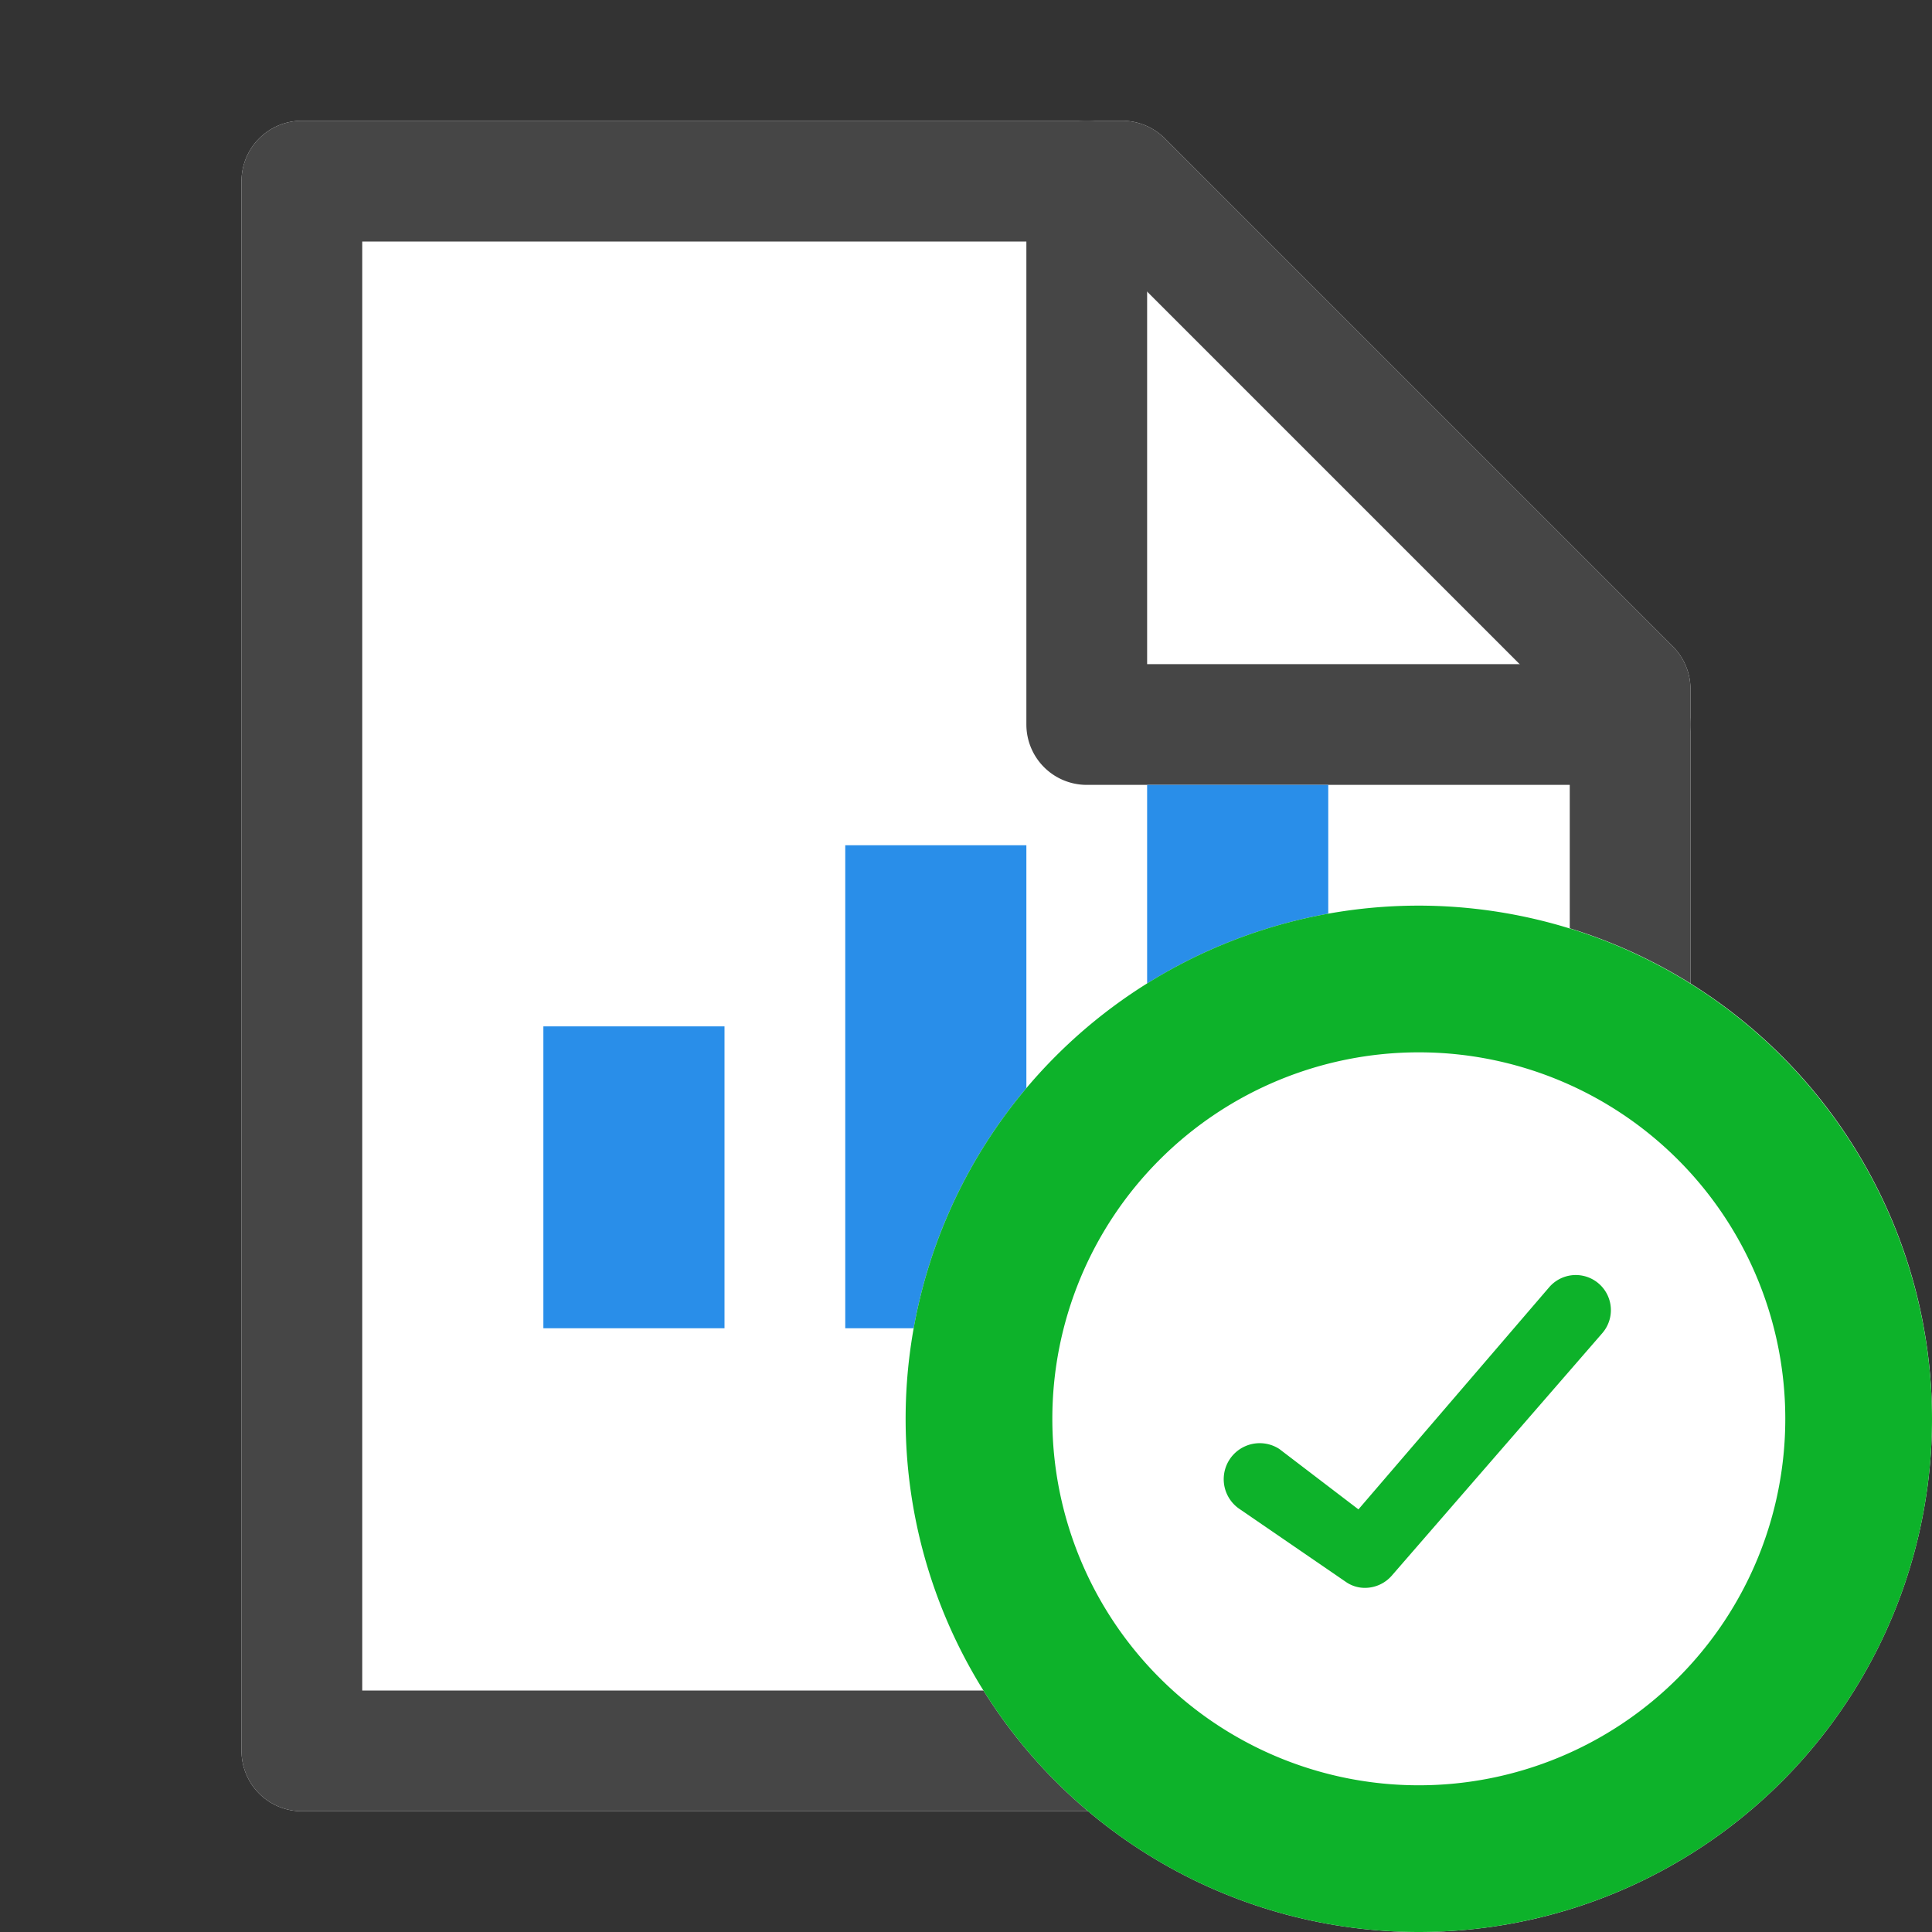 <svg xmlns="http://www.w3.org/2000/svg" viewBox="0 0 32 32"><rect x="0" y="0" width="32" height="32" fill="#333333" stroke="none"/><defs><style>.cls-1{fill:#fff;}.cls-2{fill:#464646;}.cls-3{fill:#298ee9;}.cls-4{fill:#0db22a;}</style></defs><title>icon__report-done</title><g id="Layer_2" data-name="Layer 2"><path class="cls-1" d="M27,30H5a1,1,0,0,1-1-1V3A1,1,0,0,1,5,2H18.59a1,1,0,0,1,.7.29l8.42,8.42a1,1,0,0,1,.29.7V29A1,1,0,0,1,27,30Z"/><path class="cls-2" d="M18.17,4,26,11.83V28H6V4H18.17m.42-2H5A1,1,0,0,0,4,3V29a1,1,0,0,0,1,1H27a1,1,0,0,0,1-1V11.41a1,1,0,0,0-.29-.7L19.29,2.29a1,1,0,0,0-.7-.29Z"/><path class="cls-2" d="M27,13H18a1,1,0,0,1-1-1V3a1,1,0,0,1,2,0v8h8a1,1,0,0,1,0,2Z"/><rect class="cls-3" x="9" y="17" width="3" height="5"/><rect class="cls-3" x="14" y="14" width="3" height="8"/><rect class="cls-3" x="19" y="13" width="3" height="9"/></g><g id="Layer_1" data-name="Layer 1"><circle class="cls-1" cx="23.5" cy="23.5" r="8.5"/><path class="cls-4" d="M23.5,17.43a6.07,6.07,0,1,1-6.07,6.07,6.07,6.07,0,0,1,6.07-6.07m0-2.43A8.5,8.5,0,1,0,32,23.5,8.51,8.51,0,0,0,23.5,15Z"/><path class="cls-4" d="M22.61,26.3a.55.55,0,0,1-.32-.1L20.54,25a.58.58,0,0,1,.65-1L22.5,25l3.16-3.68a.58.58,0,0,1,.88.76L23.05,26.1A.59.59,0,0,1,22.61,26.3Z"/></g></svg>